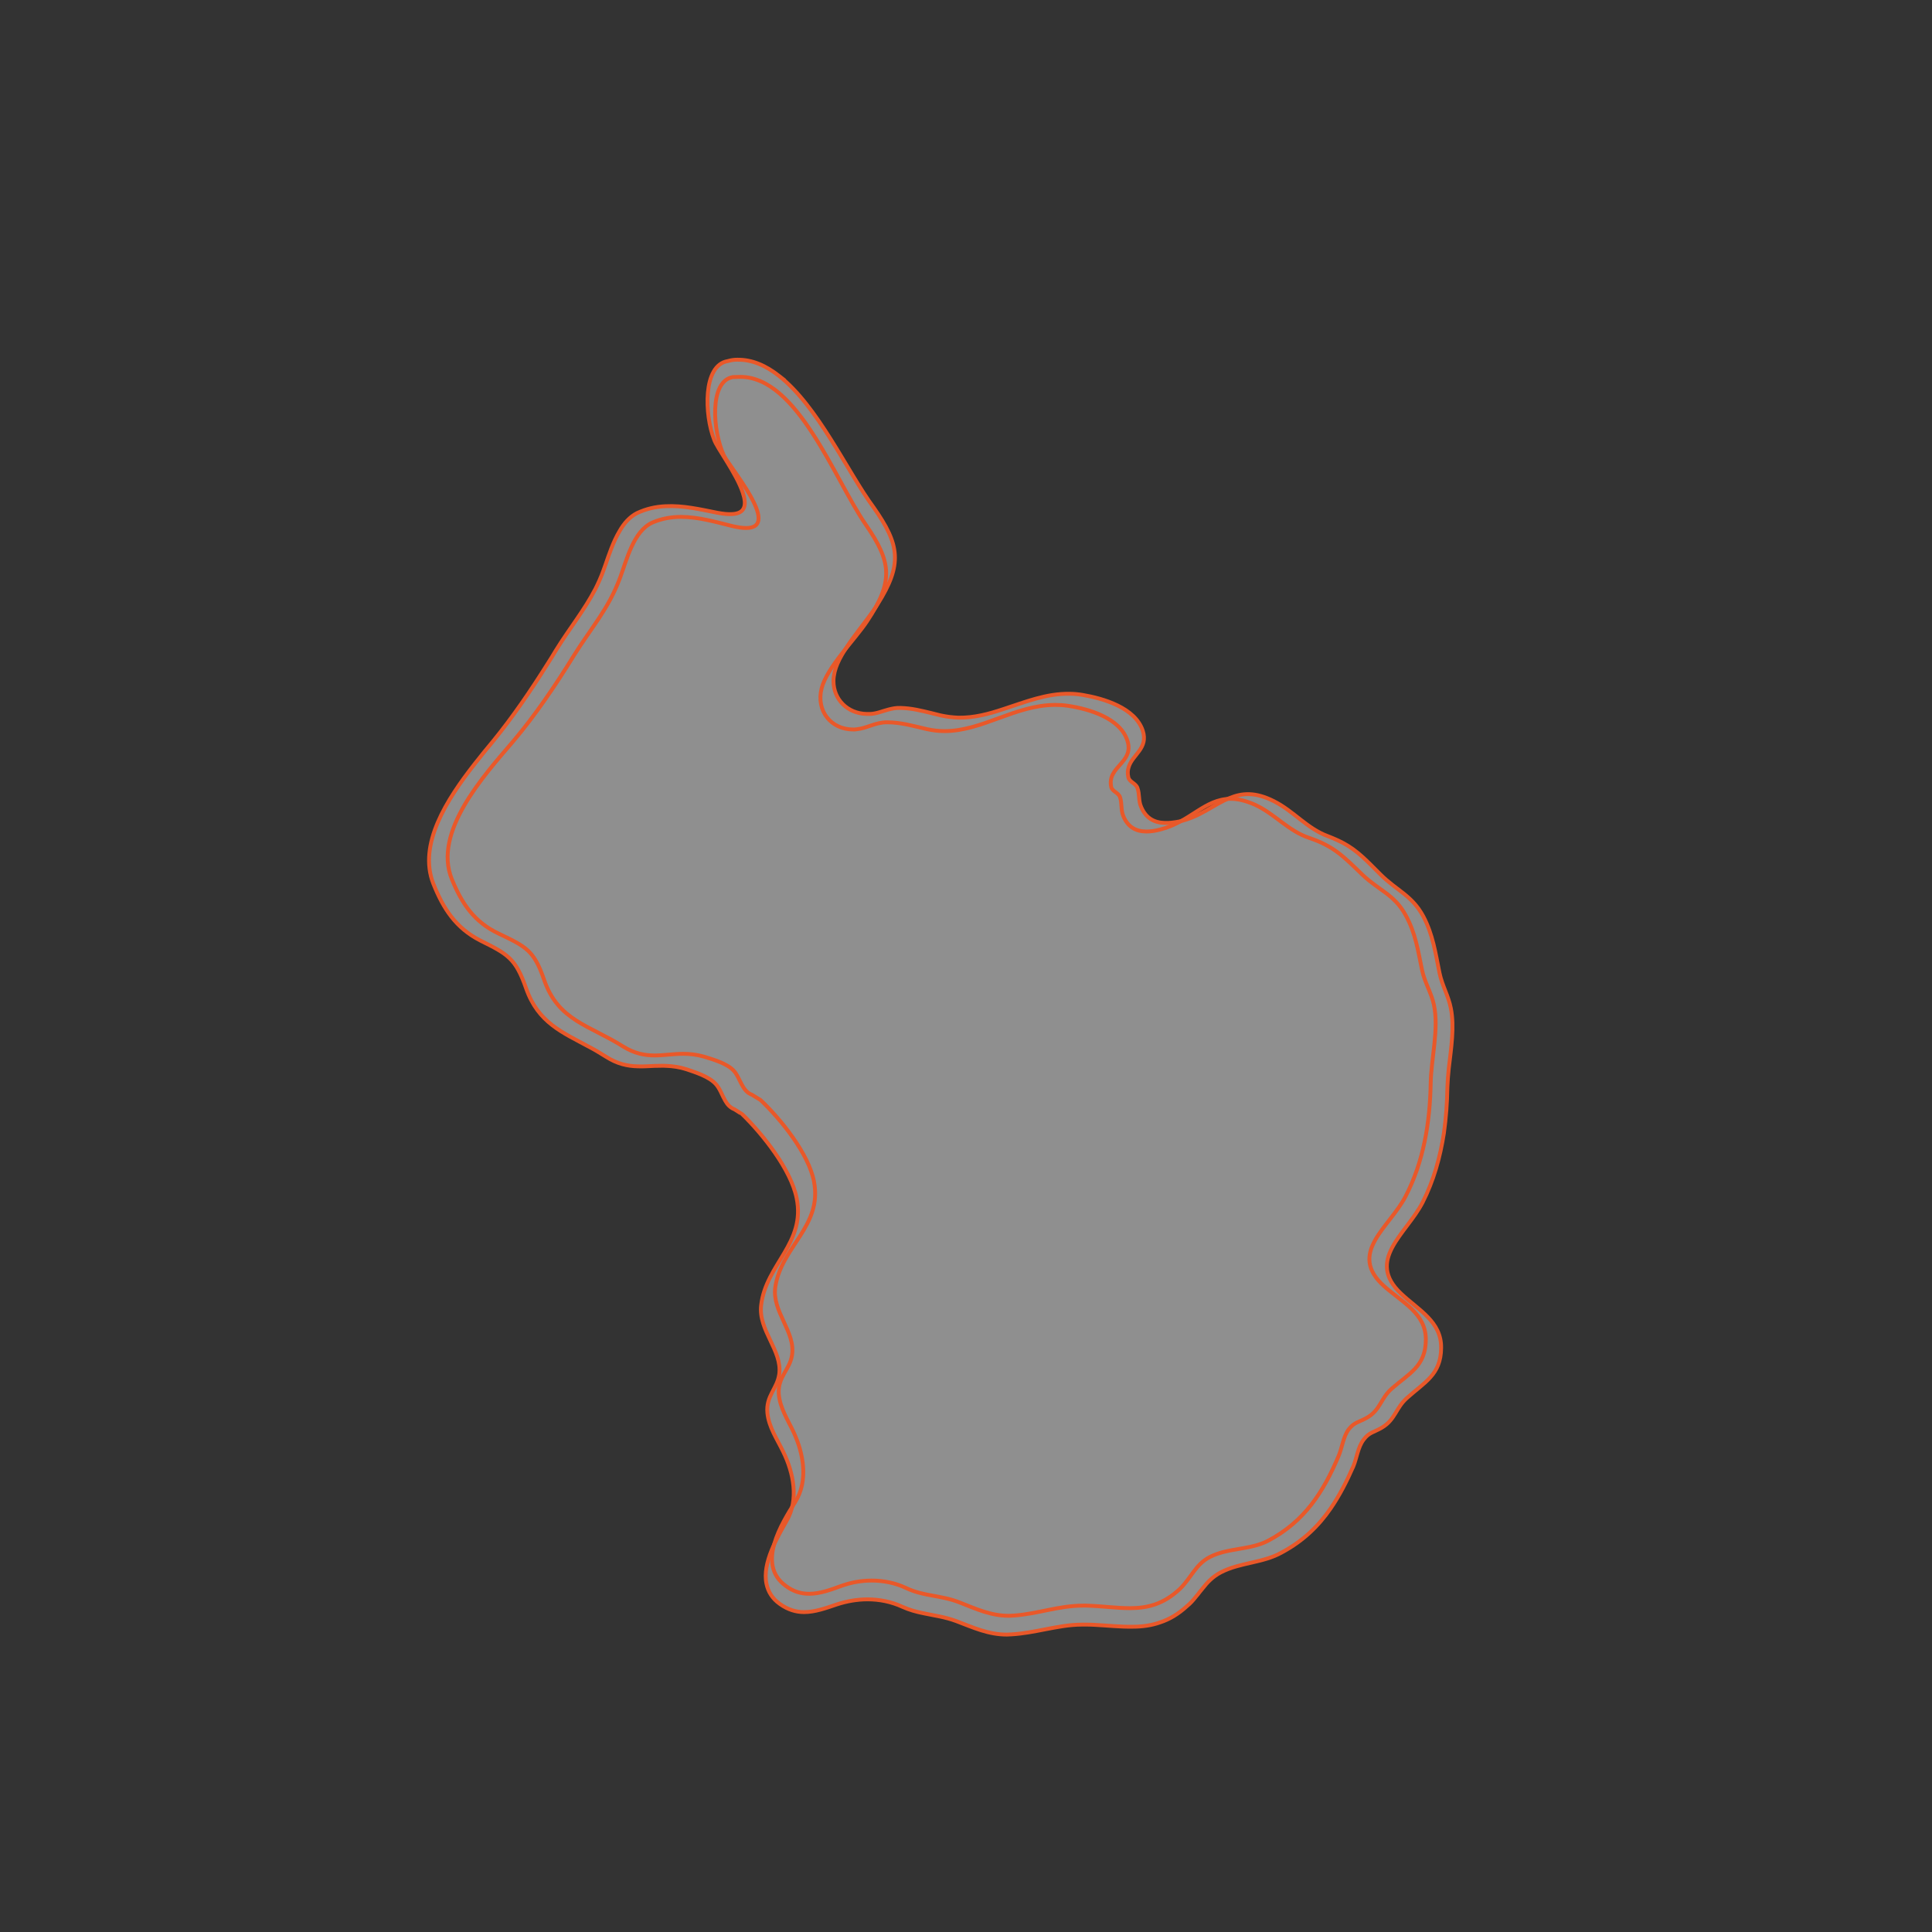 <?xml version="1.0" encoding="utf-8"?>
<!-- Generator: Adobe Illustrator 25.0.0, SVG Export Plug-In . SVG Version: 6.00 Build 0)  -->
<!DOCTYPE svg PUBLIC "-//W3C//DTD SVG 1.1//EN" "http://www.w3.org/Graphics/SVG/1.1/DTD/svg11.dtd">
<svg version="1.1" id="Livello_1" xmlns:x="http://ns.adobe.com/Extensibility/1.0/" xmlns:i="http://ns.adobe.com/AdobeIllustrator/10.0/" xmlns:graph="http://ns.adobe.com/Graphs/1.0/"
	 xmlns="http://www.w3.org/2000/svg" xmlns:xlink="http://www.w3.org/1999/xlink" x="0px" y="0px" viewBox="0 0 400 400"
	 style="enable-background:new 0 0 400 400;" xml:space="preserve">
<rect x="0" y="0" width="400" height="400" fill="#333333" stroke="none"/>
<style type="text/css">
	.st0{opacity:0.45;fill:#FFFFFF;enable-background:new    ;}
	.st1{fill:none;stroke:#E95829;stroke-width:0.8;stroke-miterlimit:10;}
</style>
<g id="Livello_3">
	<path class="st0" d="M152.642,74.473c3.12-0.048,5.952,1.248,8.592,3.312c2.64,2.064,0,0,0,0
		c8.064,6.24,14.208,19.92,19.632,27.264c5.424,7.728,6.048,11.76,0.816,20.064c-2.352,3.888-7.824,9.504-8.88,14.016
		c-0.144,0.624-0.24,1.248-0.24,1.872c0,3.792,2.88,6.72,6.864,6.816h0.72c1.344-0.048,2.496-0.576,3.792-0.912
		c0.768-0.192,1.584-0.384,2.496-0.336c2.256,0.048,4.368,0.576,6.528,1.104c0.576,0.144,1.152,0.288,1.728,0.432
		c1.296,0.288,2.544,0.432,3.744,0.48c3.264,0.048,6.288-0.768,9.312-1.776c4.464-1.44,8.88-3.264,13.776-3.168
		c0.864,0,1.776,0.096,2.64,0.24c4.272,0.72,10.848,2.64,12.432,7.392c1.2,3.696-2.16,4.944-2.928,7.584
		c-0.192,0.624-0.24,1.296-0.048,2.112c0.24,0.96,1.536,1.2,1.872,2.16c0.48,1.296,0.192,2.64,0.768,3.936
		c1.008,2.4,2.784,3.264,4.896,3.312c0.912,0.048,1.92-0.096,2.976-0.288c4.368-0.96,7.2-3.552,10.416-4.848
		c1.296-0.528,2.592-0.864,4.128-0.816c1.488,0.048,3.12,0.48,5.04,1.44c4.128,2.064,6.864,5.664,11.184,7.248
		c1.248,0.48,2.304,0.96,3.216,1.44c2.928,1.584,4.752,3.552,7.68,6.48c3.36,3.36,6.528,4.32,8.88,8.688
		c2.016,3.84,2.496,7.488,3.36,11.712c0.528,2.592,1.872,4.8,2.352,7.344c0.768,3.84,0.048,8.256-0.432,12.432
		c-0.144,1.344-0.24,2.64-0.288,3.936c-0.048,3.168-0.288,6.336-0.72,9.456c-0.768,4.944-2.112,9.84-4.416,14.352
		c-3.312,6.48-11.904,11.952-4.416,18.912c3.552,3.36,8.352,5.76,8.256,11.232c-0.048,5.568-3.504,7.104-7.104,10.368
		c-2.304,2.064-2.4,4.464-5.136,6.096c-1.68,1.008-2.688,0.96-3.84,2.544c-1.152,1.536-1.392,3.792-2.112,5.52
		c-1.392,3.168-2.88,6.048-4.656,8.64c-2.544,3.696-5.712,6.768-10.08,9.12c-3.936,2.256-8.688,2.064-12.72,4.176
		c-1.632,0.864-2.736,2.016-3.744,3.312c-0.192,0.24-0.432,0.528-0.624,0.768c-0.24,0.336-0.48,0.624-0.768,0.96
		c-0.528,0.672-1.104,1.344-1.824,1.92c-1.824,1.68-3.648,2.736-5.52,3.36c-1.872,0.672-3.792,0.912-5.76,0.912
		c-2.496,0.048-5.088-0.24-7.872-0.384c-0.624-0.048-1.248-0.048-1.872-0.048c-0.192,0-0.384,0-0.576,0h-0.048h-0.048
		c-2.784,0-5.28,0.528-7.824,1.008c-2.208,0.432-4.416,0.864-6.768,1.008c-0.336,0-0.672,0.048-1.008,0.048
		c-3.84,0-6.912-1.44-10.464-2.784c-2.448-0.912-4.608-1.152-6.816-1.632c-1.44-0.288-2.88-0.672-4.368-1.344
		c-2.304-1.056-4.752-1.536-7.2-1.536c-2.16,0-4.32,0.384-6.384,1.056c-2.256,0.768-4.512,1.584-6.768,1.584
		c-1.632,0-3.312-0.48-4.992-1.68c-1.632-1.152-2.448-2.592-2.784-4.176c-0.912-4.368,2.304-9.696,4.176-13.056
		c2.544-4.32,1.44-9.936-0.72-14.304c-1.296-2.688-2.976-5.088-3.264-8.016c-0.336-3.504,2.016-4.992,2.448-8.016
		c0.672-4.896-4.368-9.072-3.744-14.304c1.008-8.496,9.264-12.816,7.344-22.176c-1.2-5.952-7.056-13.248-11.184-17.28
		c0-0.048-1.68-1.056-1.728-1.104c-0.864-0.336-1.44-1.008-1.872-1.776c-0.672-1.152-1.104-2.544-1.968-3.456
		c-1.392-1.536-4.176-2.4-6-3.024c-1.488-0.48-2.88-0.672-4.224-0.72c-0.72-0.048-1.392,0-2.112,0c-0.096,0-0.192,0-0.24,0
		c-1.2,0.048-2.352,0.144-3.552,0.096c-2.112-0.048-4.224-0.48-6.624-2.016c-1.152-0.72-2.256-1.392-3.36-1.968
		c-5.664-3.072-10.656-5.04-13.152-12.192c-2.16-6.192-3.792-7.056-9.504-9.888c-5.04-2.592-7.632-6.576-9.696-11.76
		c-3.216-8.16,2.88-17.52,8.544-24.768c1.344-1.728,2.688-3.36,3.888-4.8c4.032-4.944,7.824-10.512,11.28-16.032
		c0.576-0.864,1.104-1.776,1.632-2.64c2.976-4.8,5.856-8.256,8.208-12.768c0.576-1.152,1.152-2.4,1.632-3.744
		c0.144-0.384,0.288-0.768,0.432-1.2c0.768-2.208,1.632-4.848,2.928-7.008c0.912-1.632,2.112-2.976,3.6-3.744
		c1.92-0.912,3.888-1.344,5.904-1.44c3.648-0.192,7.296,0.672,10.704,1.344c1.248,0.24,2.256,0.336,3.024,0.288
		c2.88-0.096,3.12-1.968,2.304-4.416c-1.296-3.984-5.424-9.36-5.952-11.04c-1.968-5.04-2.4-15.36,2.832-16.224
		C151.538,74.521,152.066,74.473,152.642,74.473"/>
</g>
<g>
	<path class="st1" d="M152.642,74.473c3.12-0.048,5.952,1.248,8.592,3.312c2.64,2.064,0,0,0,0
		c8.064,6.24,14.208,19.92,19.632,27.264c5.424,7.728,6.048,11.76,0.816,20.064c-2.352,3.888-7.824,9.504-8.88,14.016
		c-0.144,0.624-0.24,1.248-0.24,1.872c0,3.792,2.88,6.72,6.864,6.816h0.72c1.344-0.048,2.496-0.576,3.792-0.912
		c0.768-0.192,1.584-0.384,2.496-0.336c2.256,0.048,4.368,0.576,6.528,1.104c0.576,0.144,1.152,0.288,1.728,0.432
		c1.296,0.288,2.544,0.432,3.744,0.48c3.264,0.048,6.288-0.768,9.312-1.776c4.464-1.44,8.88-3.264,13.776-3.168
		c0.864,0,1.776,0.096,2.64,0.24c4.272,0.72,10.848,2.64,12.432,7.392c1.2,3.696-2.16,4.944-2.928,7.584
		c-0.192,0.624-0.24,1.296-0.048,2.112c0.24,0.96,1.536,1.2,1.872,2.16c0.48,1.296,0.192,2.64,0.768,3.936
		c1.008,2.4,2.784,3.264,4.896,3.312c0.912,0.048,1.92-0.096,2.976-0.288c4.368-0.96,7.2-3.552,10.416-4.848
		c1.296-0.528,2.592-0.864,4.128-0.816c1.488,0.048,3.12,0.48,5.04,1.44c4.128,2.064,6.864,5.664,11.184,7.248
		c1.248,0.48,2.304,0.96,3.216,1.44c2.928,1.584,4.752,3.552,7.68,6.48c3.36,3.36,6.528,4.32,8.88,8.688
		c2.016,3.84,2.496,7.488,3.36,11.712c0.528,2.592,1.872,4.8,2.352,7.344c0.768,3.84,0.048,8.256-0.432,12.432
		c-0.144,1.344-0.24,2.64-0.288,3.936c-0.048,3.168-0.288,6.336-0.72,9.456c-0.768,4.944-2.112,9.84-4.416,14.352
		c-3.312,6.48-11.904,11.952-4.416,18.912c3.552,3.36,8.352,5.76,8.256,11.232c-0.048,5.568-3.504,7.104-7.104,10.368
		c-2.304,2.064-2.4,4.464-5.136,6.096c-1.68,1.008-2.688,0.96-3.84,2.544c-1.152,1.536-1.392,3.792-2.112,5.52
		c-1.392,3.168-2.88,6.048-4.656,8.64c-2.544,3.696-5.712,6.768-10.08,9.12c-3.936,2.256-8.688,2.064-12.72,4.176
		c-1.632,0.864-2.736,2.016-3.744,3.312c-0.192,0.24-0.432,0.528-0.624,0.768c-0.24,0.336-0.48,0.624-0.768,0.96
		c-0.528,0.672-1.104,1.344-1.824,1.92c-1.824,1.68-3.648,2.736-5.52,3.36c-1.872,0.672-3.792,0.912-5.76,0.912
		c-2.496,0.048-5.088-0.24-7.872-0.384c-0.624-0.048-1.248-0.048-1.872-0.048c-0.192,0-0.384,0-0.576,0h-0.048h-0.048
		c-2.784,0-5.28,0.528-7.824,1.008c-2.208,0.432-4.416,0.864-6.768,1.008c-0.336,0-0.672,0.048-1.008,0.048
		c-3.84,0-6.912-1.44-10.464-2.784c-2.448-0.912-4.608-1.152-6.816-1.632c-1.44-0.288-2.88-0.672-4.368-1.344
		c-2.304-1.056-4.752-1.536-7.2-1.536c-2.16,0-4.32,0.384-6.384,1.056c-2.256,0.768-4.512,1.584-6.768,1.584
		c-1.632,0-3.312-0.48-4.992-1.68c-1.632-1.152-2.448-2.592-2.784-4.176c-0.912-4.368,2.304-9.696,4.176-13.056
		c2.544-4.32,1.44-9.936-0.72-14.304c-1.296-2.688-2.976-5.088-3.264-8.016c-0.336-3.504,2.016-4.992,2.448-8.016
		c0.672-4.896-4.368-9.072-3.744-14.304c1.008-8.496,9.264-12.816,7.344-22.176c-1.2-5.952-7.056-13.248-11.184-17.28
		c0-0.048-1.68-1.056-1.728-1.104c-0.864-0.336-1.44-1.008-1.872-1.776c-0.672-1.152-1.104-2.544-1.968-3.456
		c-1.392-1.536-4.176-2.4-6-3.024c-1.488-0.48-2.88-0.672-4.224-0.72c-0.72-0.048-1.392,0-2.112,0c-0.096,0-0.192,0-0.24,0
		c-1.2,0.048-2.352,0.144-3.552,0.096c-2.112-0.048-4.224-0.48-6.624-2.016c-1.152-0.72-2.256-1.392-3.36-1.968
		c-5.664-3.072-10.656-5.04-13.152-12.192c-2.16-6.192-3.792-7.056-9.504-9.888c-5.04-2.592-7.632-6.576-9.696-11.76
		c-3.216-8.16,2.88-17.52,8.544-24.768c1.344-1.728,2.688-3.36,3.888-4.8c4.032-4.944,7.824-10.512,11.28-16.032
		c0.576-0.864,1.104-1.776,1.632-2.64c2.976-4.8,5.856-8.256,8.208-12.768c0.576-1.152,1.152-2.4,1.632-3.744
		c0.144-0.384,0.288-0.768,0.432-1.2c0.768-2.208,1.632-4.848,2.928-7.008c0.912-1.632,2.112-2.976,3.6-3.744
		c1.92-0.912,3.888-1.344,5.904-1.44c3.648-0.192,7.296,0.672,10.704,1.344c1.248,0.24,2.256,0.336,3.024,0.288
		c2.88-0.096,3.12-1.968,2.304-4.416c-1.296-3.984-5.424-9.36-5.952-11.04c-1.968-5.04-2.4-15.36,2.832-16.224
		C151.538,74.521,152.066,74.473,152.642,74.473"/>
	<path class="st1" d="M153.266,78.025c11.856,0,19.488,21.168,25.968,30.576c5.376,7.776,5.808,11.712,0.288,20.016
		c-2.544,3.84-8.256,9.456-9.408,13.872c-1.2,4.656,1.92,8.544,6.528,8.544c0.24,0,0.48,0,0.72-0.048
		c2.112-0.192,3.84-1.44,6.288-1.44c2.832,0,5.472,0.768,8.16,1.392c1.296,0.288,2.496,0.432,3.744,0.432
		c7.872,0,14.64-5.424,22.944-5.424c0.864,0,1.728,0.048,2.64,0.192c4.224,0.624,10.8,2.496,12.288,7.248
		c1.44,4.56-4.272,5.28-3.36,9.552c0.192,0.912,1.488,1.152,1.824,2.112c0.432,1.248,0.144,2.592,0.672,3.888
		c0.96,2.352,2.688,3.216,4.8,3.216c0.912,0,1.92-0.144,2.928-0.432c6.096-1.536,9.12-6.336,14.496-6.336
		c1.488,0,3.12,0.384,5.088,1.248c4.128,1.92,6.864,5.424,11.232,6.864c5.088,1.728,7.056,3.84,10.944,7.584
		c3.408,3.264,6.624,4.08,8.976,8.4c2.064,3.744,2.544,7.296,3.408,11.424c0.528,2.496,1.92,4.656,2.448,7.152
		c1.056,4.992-0.576,11.088-0.672,16.176c-0.144,8.064-1.44,16.272-5.232,23.52c-3.312,6.384-12.096,11.712-4.368,18.576
		c3.696,3.312,8.592,5.568,8.592,10.992c0,5.568-3.456,7.008-7.056,10.176c-2.304,2.016-2.352,4.416-5.088,6
		c-1.68,0.96-2.64,0.912-3.84,2.448c-1.104,1.488-1.344,3.744-2.064,5.472c-3.216,7.632-7.152,13.632-14.592,17.568
		c-3.744,1.968-8.304,1.44-12.048,3.36c-3.024,1.536-3.888,4.368-6.24,6.624c-3.408,3.216-6.768,3.984-10.368,3.984
		c-2.784,0-5.712-0.432-9.024-0.528c-0.192,0-0.384,0-0.576,0c-5.184,0-9.456,1.728-14.448,2.064c-0.336,0-0.672,0.048-0.96,0.048
		c-3.792,0-6.816-1.44-10.272-2.784c-3.936-1.536-7.296-1.2-11.04-2.976c-2.256-1.056-4.656-1.536-7.104-1.536
		c-2.16,0-4.272,0.384-6.288,1.104c-2.256,0.816-4.416,1.632-6.672,1.632c-1.632,0-3.264-0.432-4.896-1.68
		c-6.048-4.464-0.816-12.816,2.016-17.328c2.736-4.368,1.728-9.984-0.288-14.352c-1.248-2.688-2.88-5.088-3.12-8.016
		c-0.24-3.504,2.256-4.992,2.736-7.968c0.816-4.896-4.176-8.976-3.456-14.16c1.248-8.4,9.792-12.576,8.016-21.84
		c-1.104-5.808-6.96-13.008-11.088-16.896l-1.728-1.056c-2.208-0.816-2.448-3.648-3.888-5.088c-1.392-1.44-4.224-2.256-6.096-2.832
		c-1.536-0.432-2.928-0.576-4.272-0.576c-2.064,0-3.984,0.336-5.904,0.336c-2.064,0-4.176-0.384-6.576-1.872
		c-6.912-4.368-13.44-5.328-16.32-13.776c-2.112-6.144-3.744-6.864-9.456-9.6c-5.04-2.4-7.584-6.192-9.648-11.232
		c-3.984-9.744,6.576-21.408,12.576-28.416c4.656-5.472,8.928-11.808,12.72-17.952c3.6-5.76,7.104-9.552,9.504-15.984
		c1.392-3.696,2.784-9.792,6.768-11.52c1.92-0.816,3.888-1.152,5.856-1.152c3.6,0,7.2,1.056,10.512,1.872
		c1.2,0.288,2.208,0.432,2.976,0.432c7.44,0-3.408-12.528-4.608-15.072c-2.304-4.944-3.072-15.36,1.872-16.176
		C152.162,78.073,152.738,78.025,153.266,78.025"/>
</g>
</svg>
